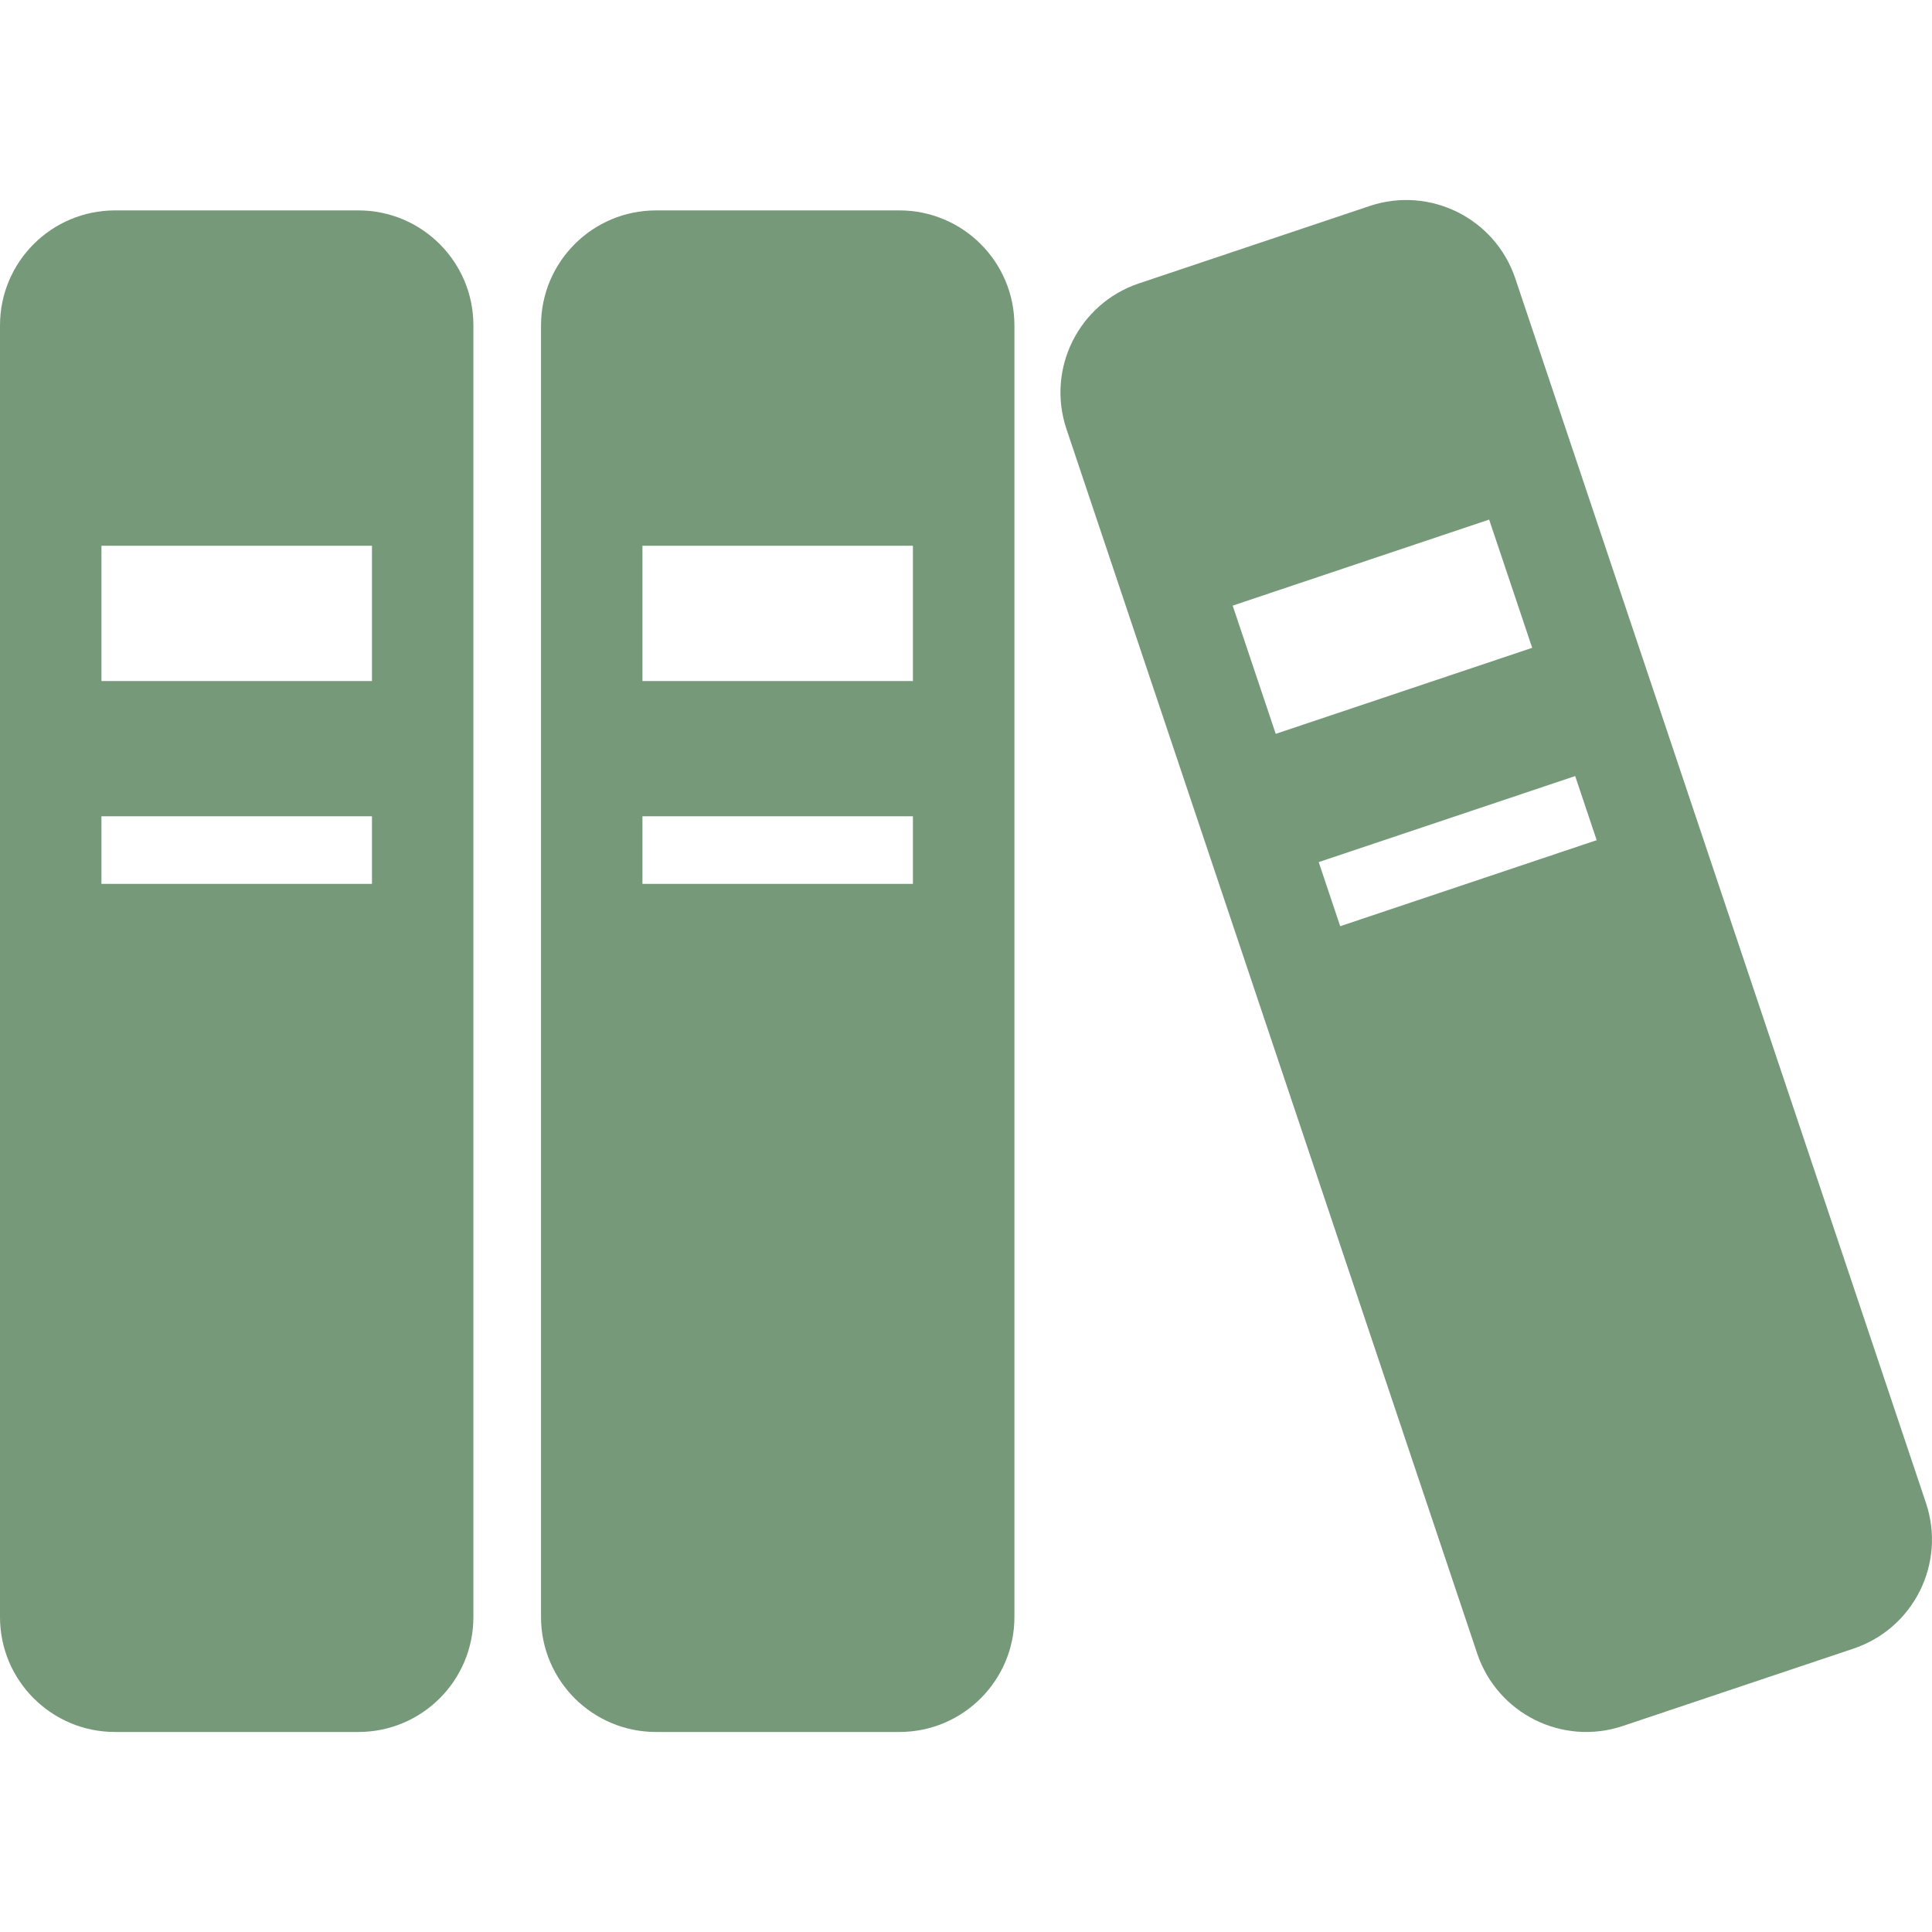 <svg width="32" height="32" viewBox="0 0 32 32" fill="none" xmlns="http://www.w3.org/2000/svg">
<g clip-path="url(#clip0_451_143)">
<path d="M5.936 3.485H1.905C0.853 3.485 0 4.338 0 5.39V26.783C0 27.835 0.853 28.687 1.905 28.687H5.936C6.988 28.687 7.841 27.835 7.841 26.783V5.39C7.841 4.338 6.988 3.485 5.936 3.485ZM6.161 14.64H1.68V13.52H6.161V14.64ZM6.161 11.28H1.68V9.039H6.161V11.28Z" fill="#759979"/>
<path d="M14.897 3.485H10.866C9.814 3.485 8.961 4.338 8.961 5.39V26.783C8.961 27.835 9.814 28.687 10.866 28.687H14.897C15.949 28.687 16.802 27.835 16.802 26.783V5.39C16.802 4.338 15.949 3.485 14.897 3.485ZM15.121 14.64H10.641V13.52H15.121V14.64ZM15.121 11.28H10.641V9.039H15.121V11.28Z" fill="#759979"/>
<path d="M31.9 24.894L25.098 4.612C24.763 3.615 23.683 3.078 22.686 3.412L18.864 4.694C17.867 5.029 17.329 6.108 17.664 7.106L24.467 27.387C24.802 28.385 25.881 28.922 26.878 28.588L30.7 27.306C31.698 26.971 32.235 25.892 31.9 24.894ZM20.417 10.031L24.665 8.606L25.378 10.73L21.13 12.155L20.417 10.031ZM22.198 15.341L21.842 14.279L26.09 12.854L26.446 13.916L22.198 15.341Z" fill="#759979"/>
</g>
<defs>
<clipPath id="clip0_451_143">
<rect width="32" height="32" fill="white"/>
</clipPath>
</defs>
</svg>
